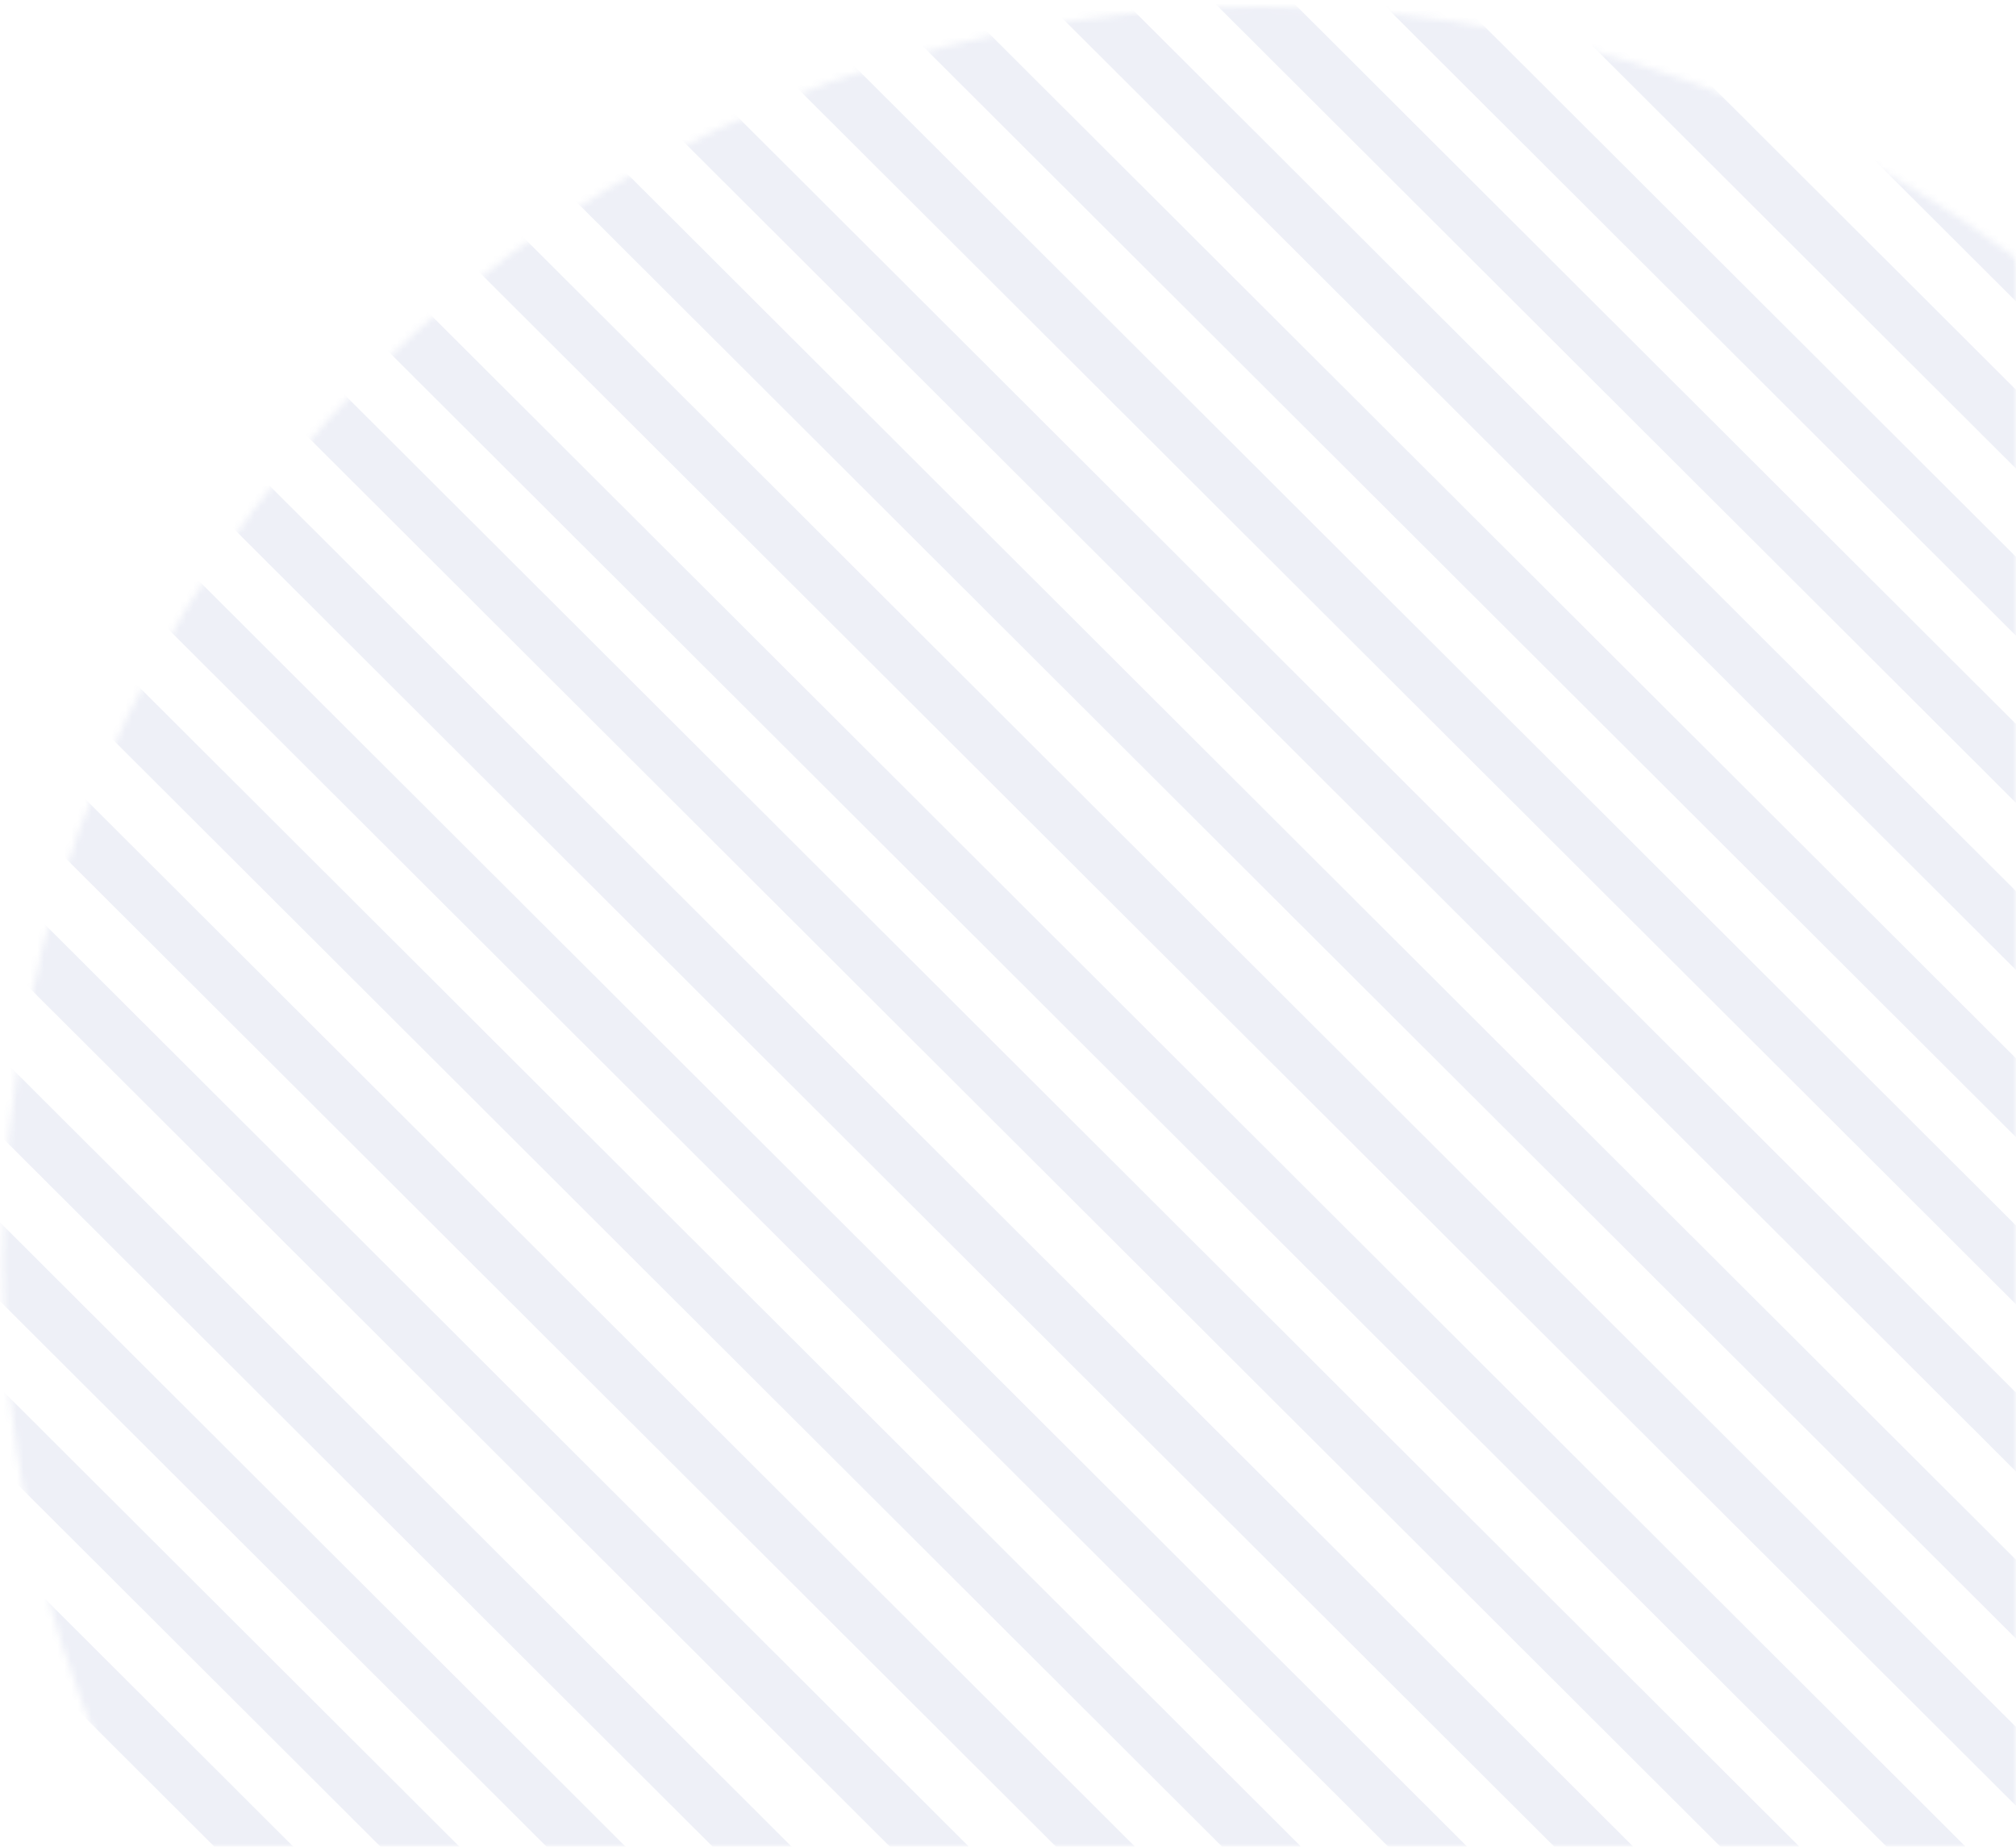 <?xml version="1.0" encoding="UTF-8"?>
<svg width="297px" height="272px" viewBox="0 0 297 272" version="1.1" xmlns="http://www.w3.org/2000/svg" xmlns:xlink="http://www.w3.org/1999/xlink">
    <!-- Generator: Sketch 48.1 (47250) - http://www.bohemiancoding.com/sketch -->
    <title>Pattern</title>
    <desc>Created with Sketch.</desc>
    <defs>
        <rect id="path-1" x="0" y="0" width="529" height="525"></rect>
        <path d="M154.356,0 C88.936,1.263 31.841,36.685 0,89.251 L154.356,89.251 L154.356,0 Z" id="path-3"></path>
        <path d="M190.29,1.2 C183.444,0.407 176.484,0 169.431,0 C93.148,0 27.732,47.627 0,115.42 L190.29,115.42 L190.29,1.2 Z" id="path-5"></path>
        <path d="M224.391,5.739 C209.809,1.992 194.536,2.26128889e-13 178.804,0 C92.902,0 20.693,59.378 0,139.823 L224.391,139.823 L224.391,5.739 Z" id="path-7"></path>
        <path d="M252.845,13.836 C231.271,4.918 207.644,0 182.874,0 C88.613,0 10.892,71.223 0,163.082 L252.845,163.082 L252.845,13.836 L252.845,13.836 Z" id="path-9"></path>
        <path d="M0.016,186.192 C0.005,185.368 0,184.543 0,183.716 C0,82.253 82.493,0 184.256,0 C218.816,0 251.154,9.487 278.793,25.991 L278.793,186.192 L0.016,186.192 Z" id="path-11"></path>
        <path d="M1.973,213.165 C0.673,204.267 0,195.165 0,185.904 C0,83.232 82.741,0 184.81,0 C230.341,0 272.028,16.563 304.239,44.026 L304.239,213.165 L1.973,213.165 Z" id="path-13"></path>
        <path d="M7.333,236.905 C2.559,220.469 0,203.088 0,185.109 C0,82.877 82.754,0 184.839,0 C243.073,-2.23673041e-13 295.018,26.969 328.898,69.115 L328.898,236.905 L7.333,236.905 Z" id="path-15"></path>
        <path d="M16.48,262.413 C5.895,239.033 0,213.064 0,185.716 C0,83.148 82.92,0 185.209,0 C260.468,0 325.243,45.009 354.223,109.647 L354.223,261.789 C354.129,261.997 354.036,262.205 353.942,262.413 L16.48,262.413 L16.48,262.413 Z" id="path-17"></path>
        <path d="M29.978,287.118 C11.02,257.961 0,223.124 0,185.702 C0,83.142 82.778,0 184.892,0 C287.006,0 369.787,83.142 369.787,185.702 C369.787,223.124 358.766,257.961 339.807,287.118 L29.978,287.118 Z" id="path-19"></path>
        <path d="M49.2,312.497 C18.664,279.305 0,234.889 0,186.087 C0,83.315 82.778,0 184.892,0 C287.006,0 369.787,83.315 369.787,186.087 C369.787,234.889 351.122,279.305 320.585,312.497 L49.2,312.497 Z" id="path-21"></path>
        <path d="M77.059,335.427 C30.39,301.83 0,247.001 0,185.068 C0,82.858 82.778,0 184.892,0 C287.006,0 369.787,82.858 369.787,185.068 C369.787,247.001 339.395,301.83 292.726,335.427 L77.059,335.427 Z" id="path-23"></path>
        <path d="M124.572,359.299 C52.076,334.319 0,265.567 0,184.669 C0,82.68 82.778,0 184.892,0 C287.006,0 369.787,82.68 369.787,184.669 C369.787,265.567 317.709,334.319 245.212,359.299 L124.572,359.299 Z" id="path-25"></path>
        <path d="M0,185.296 C0,287.635 82.778,370.603 184.892,370.603 C287.006,370.603 369.787,287.635 369.787,185.296 C369.787,82.96 287.006,0 184.892,0 C82.778,0 0,82.96 0,185.296 Z" id="path-27"></path>
        <path d="M0,185.296 C0,287.635 82.778,370.603 184.892,370.603 C287.006,370.603 369.787,287.635 369.787,185.296 C369.787,82.96 287.006,0 184.892,0 C82.778,0 0,82.96 0,185.296 Z" id="path-29"></path>
        <path d="M0,185.296 C0,287.635 82.778,370.603 184.892,370.603 C287.006,370.603 369.787,287.635 369.787,185.296 C369.787,82.96 287.006,0 184.892,0 C82.778,0 0,82.96 0,185.296 Z" id="path-31"></path>
        <path d="M0,185.296 C0,287.635 82.778,370.603 184.892,370.603 C287.006,370.603 369.787,287.635 369.787,185.296 C369.787,82.96 287.006,0 184.892,0 C82.778,0 0,82.96 0,185.296 Z" id="path-33"></path>
        <path d="M0,185.296 C0,287.635 82.778,370.603 184.892,370.603 C287.006,370.603 369.787,287.635 369.787,185.296 C369.787,82.96 287.006,0 184.892,0 C82.778,0 0,82.96 0,185.296 Z" id="path-35"></path>
        <path d="M0,185.296 C0,287.635 82.778,370.603 184.892,370.603 C287.006,370.603 369.787,287.635 369.787,185.296 C369.787,82.96 287.006,0 184.892,0 C82.778,0 0,82.96 0,185.296 Z" id="path-37"></path>
        <path d="M0,185.296 C0,287.635 82.778,370.603 184.892,370.603 C287.006,370.603 369.787,287.635 369.787,185.296 C369.787,82.96 287.006,0 184.892,0 C82.778,0 0,82.96 0,185.296 Z" id="path-39"></path>
        <path d="M0,185.296 C0,287.635 82.778,370.603 184.892,370.603 C287.006,370.603 369.787,287.635 369.787,185.296 C369.787,82.96 287.006,0 184.892,0 C82.778,0 0,82.96 0,185.296 Z" id="path-41"></path>
        <path d="M0,185.296 C0,287.635 82.778,370.603 184.892,370.603 C287.006,370.603 369.787,287.635 369.787,185.296 C369.787,82.96 287.006,0 184.892,0 C82.778,0 0,82.96 0,185.296 Z" id="path-43"></path>
        <path d="M0,185.296 C0,287.635 82.778,370.603 184.892,370.603 C287.006,370.603 369.787,287.635 369.787,185.296 C369.787,82.96 287.006,0 184.892,0 C82.778,0 0,82.96 0,185.296 Z" id="path-45"></path>
        <path d="M0,185.296 C0,287.635 82.778,370.603 184.892,370.603 C287.006,370.603 369.787,287.635 369.787,185.296 C369.787,82.96 287.006,0 184.892,0 C82.778,0 0,82.96 0,185.296 Z" id="path-47"></path>
        <path d="M0,185.296 C0,287.635 82.778,370.603 184.892,370.603 C287.006,370.603 369.787,287.635 369.787,185.296 C369.787,82.96 287.006,0 184.892,0 C82.778,0 0,82.96 0,185.296 Z" id="path-49"></path>
        <path d="M0,185.296 C0,287.635 82.778,370.603 184.892,370.603 C287.006,370.603 369.787,287.635 369.787,185.296 C369.787,82.96 287.006,0 184.892,0 C82.778,0 0,82.96 0,185.296 Z" id="path-51"></path>
        <path d="M0,185.296 C0,287.635 82.778,370.603 184.892,370.603 C287.006,370.603 369.787,287.635 369.787,185.296 C369.787,82.96 287.006,0 184.892,0 C82.778,0 0,82.96 0,185.296 Z" id="path-53"></path>
        <path d="M0,185.296 C0,287.635 82.778,370.603 184.892,370.603 C287.006,370.603 369.787,287.635 369.787,185.296 C369.787,82.96 287.006,0 184.892,0 C82.778,0 0,82.96 0,185.296 Z" id="path-55"></path>
        <path d="M0,185.296 C0,287.635 82.778,370.603 184.892,370.603 C287.006,370.603 369.787,287.635 369.787,185.296 C369.787,82.96 287.006,0 184.892,0 C82.778,0 0,82.96 0,185.296 Z" id="path-57"></path>
        <path d="M0,185.296 C0,287.635 82.778,370.603 184.892,370.603 C287.006,370.603 369.787,287.635 369.787,185.296 C369.787,82.96 287.006,0 184.892,0 C82.778,0 0,82.96 0,185.296 Z" id="path-59"></path>
        <path d="M0,185.296 C0,287.635 82.778,370.603 184.892,370.603 C287.006,370.603 369.787,287.635 369.787,185.296 C369.787,82.96 287.006,0 184.892,0 C82.778,0 0,82.96 0,185.296 Z" id="path-61"></path>
        <path d="M0,185.296 C0,287.635 82.778,370.603 184.892,370.603 C287.006,370.603 369.787,287.635 369.787,185.296 C369.787,82.96 287.006,0 184.892,0 C82.778,0 0,82.96 0,185.296 Z" id="path-63"></path>
        <path d="M0,185.296 C0,287.635 82.778,370.603 184.892,370.603 C287.006,370.603 369.787,287.635 369.787,185.296 C369.787,82.96 287.006,0 184.892,0 C82.778,0 0,82.96 0,185.296 Z" id="path-65"></path>
        <path d="M0,185.296 C0,287.635 82.778,370.603 184.892,370.603 C287.006,370.603 369.787,287.635 369.787,185.296 C369.787,82.96 287.006,0 184.892,0 C82.778,0 0,82.96 0,185.296 Z" id="path-67"></path>
        <path d="M0,185.296 C0,287.635 82.778,370.603 184.892,370.603 C287.006,370.603 369.787,287.635 369.787,185.296 C369.787,82.96 287.006,0 184.892,0 C82.778,0 0,82.96 0,185.296 Z" id="path-69"></path>
        <path d="M0,185.296 C0,287.635 82.778,370.603 184.892,370.603 C287.006,370.603 369.787,287.635 369.787,185.296 C369.787,82.96 287.006,0 184.892,0 C82.778,0 0,82.96 0,185.296 Z" id="path-71"></path>
        <path d="M0,185.296 C0,287.635 82.778,370.603 184.892,370.603 C287.006,370.603 369.787,287.635 369.787,185.296 C369.787,82.96 287.006,0 184.892,0 C82.778,0 0,82.96 0,185.296 Z" id="path-73"></path>
        <path d="M0,185.296 C0,287.635 82.778,370.603 184.892,370.603 C287.006,370.603 369.787,287.635 369.787,185.296 C369.787,82.96 287.006,0 184.892,0 C82.778,0 0,82.96 0,185.296 Z" id="path-75"></path>
        <path d="M0,185.296 C0,287.635 82.778,370.603 184.892,370.603 C287.006,370.603 369.787,287.635 369.787,185.296 C369.787,82.96 287.006,0 184.892,0 C82.778,0 0,82.96 0,185.296 Z" id="path-77"></path>
        <path d="M0,274.571 C31.466,331.817 92.254,370.603 162.083,370.603 C264.212,370.603 347.006,287.635 347.006,185.296 C347.006,82.96 264.212,0 162.083,0 C92.254,0 31.466,38.783 0,96.025 L6.43556416e-06,274.571 L0,274.571 Z" id="path-79"></path>
        <path d="M0,309.256 C33.69,346.922 82.506,370.603 136.816,370.603 C238.471,370.603 320.881,287.635 320.881,185.296 C320.881,82.96 238.471,0 136.816,0 C82.506,0 33.69,23.679 0,61.342 L2.22401373e-13,309.256 Z" id="path-81"></path>
        <path d="M0,332.12 C31.246,356.25 70.41,370.603 112.922,370.603 C215.132,370.603 297.991,287.635 297.991,185.296 C297.991,82.96 215.132,0 112.922,0 C70.41,0 31.246,14.352 2.23614579e-13,38.48 L2.23614579e-13,332.12 Z" id="path-83"></path>
        <path d="M0,324.937 C26.314,339.268 56.476,347.41 88.536,347.41 C191.045,347.41 274.146,264.175 274.146,161.506 C274.146,92.354 236.443,32.02 180.501,0 L0,0 L3.14359266e-05,324.937 L0,324.937 Z" id="path-85"></path>
        <path d="M0,309.215 C19.906,316.463 41.408,320.418 63.839,320.418 C166.379,320.418 249.506,237.761 249.506,135.805 C249.506,82.091 226.431,33.734 189.6,0 L0,0 L1.18674124e-10,309.215 Z" id="path-87"></path>
        <path d="M0,292.384 C12.579,295.08 25.633,296.499 39.018,296.499 C141.293,296.499 224.205,213.656 224.205,111.471 C224.205,69.612 210.292,31.001 186.833,0 L0,0 L2.23757472e-13,292.384 Z" id="path-89"></path>
        <path d="M0,272.064 C4.723,272.428 9.496,272.613 14.312,272.613 C116.258,272.613 198.903,189.54 198.903,87.072 C198.903,55.603 191.108,25.965 177.353,0 L0,0 L9.36755588e-12,272.064 Z" id="path-91"></path>
        <path d="M0,247.381 C97.563,242.028 175.027,161.211 175.027,62.305 C175.027,40.447 171.243,19.472 164.294,0 L0,0 L0,247.381 Z" id="path-93"></path>
        <path d="M0,221.026 C84.198,204.563 147.834,128.81 147.834,37.852 C147.834,24.883 146.54,12.223 144.078,0 L0,0 L0,221.026 Z" id="path-95"></path>
        <path d="M0,186.894 C73.674,162.262 126.682,93.635 126.682,12.833 C126.682,8.519 126.53,4.24 126.233,0 L0,0 L0,186.894 Z" id="path-97"></path>
        <path d="M0,154.128 C56.669,124.962 96.436,67.327 100.622,0 L0,0 L0,154.128 Z" id="path-99"></path>
    </defs>
    <g id="FB-Country-Pages---Creating-opportuinity-v3.2" stroke="none" stroke-width="1" fill="none" fill-rule="evenodd" transform="translate(-983, -737)">
        <g id="Pattern" transform="translate(1017.5, 744.5) rotate(-270) translate(-1017.5, -744.5) translate(753, 482)">
            <mask id="mask-2" fill="white">
                <use xlink:href="#path-1"></use>
            </mask>
            <g id="Mask"></g>
            <g opacity="0.08" mask="url(#mask-2)">
                <g transform="translate(258, -74)">
                    <g id="Group-241" transform="translate(27.788, 0)">
                        <mask id="mask-4" fill="white">
                            <use xlink:href="#path-3"></use>
                        </mask>
                        <g id="Clip-240"></g>
                        <polygon id="Fill-239" fill="#223B98" mask="url(#mask-4)" points="-343.259 89.304 -343.259 77.644 146.016 -413.999 148.915 -416.916 154.714 -411.086"></polygon>
                    </g>
                    <g id="Group-244" transform="translate(14.711, 0)">
                        <mask id="mask-6" fill="white">
                            <use xlink:href="#path-5"></use>
                        </mask>
                        <g id="Clip-243"></g>
                        <polygon id="Fill-242" fill="#223B98" mask="url(#mask-6)" points="-329.366 115.661 -329.366 103.861 181.199 -418.882 184.079 -421.831 189.848 -415.929"></polygon>
                    </g>
                    <g id="Group-247" transform="translate(7.356, 0)">
                        <mask id="mask-8" fill="white">
                            <use xlink:href="#path-7"></use>
                        </mask>
                        <g id="Clip-246"></g>
                        <polygon id="Fill-245" fill="#223B98" mask="url(#mask-8)" points="-322.827 139.809 -322.827 128.062 215.544 -417.257 218.442 -420.192 224.239 -414.321"></polygon>
                    </g>
                    <g id="Group-250" transform="translate(2.452, 0)">
                        <mask id="mask-10" fill="white">
                            <use xlink:href="#path-9"></use>
                        </mask>
                        <g id="Clip-249"></g>
                        <polygon id="Fill-248" fill="#223B98" mask="url(#mask-10)" points="-317.106 162.92 -317.106 151.287 244.092 -413.191 246.985 -416.097 252.764 -410.285"></polygon>
                    </g>
                    <g id="Group-253">
                        <mask id="mask-12" fill="white">
                            <use xlink:href="#path-11"></use>
                        </mask>
                        <g id="Clip-252"></g>
                        <polygon id="Fill-251" fill="#223B98" mask="url(#mask-12)" points="-315.472 186.683 -315.472 175.15 270.494 -409.116 273.388 -412.002 279.173 -406.233"></polygon>
                    </g>
                    <g id="Group-256">
                        <mask id="mask-14" fill="white">
                            <use xlink:href="#path-13"></use>
                        </mask>
                        <g id="Clip-255"></g>
                        <polygon id="Fill-254" fill="#223B98" mask="url(#mask-14)" points="-316.289 213.65 -316.289 201.981 296.049 -413.996 298.952 -416.916 304.75 -411.079"></polygon>
                    </g>
                    <g id="Group-259">
                        <mask id="mask-16" fill="white">
                            <use xlink:href="#path-15"></use>
                        </mask>
                        <g id="Clip-258"></g>
                        <polygon id="Fill-257" fill="#223B98" mask="url(#mask-16)" points="-316.289 237.246 -316.289 225.623 320.757 -412.37 323.661 -415.278 329.46 -409.466"></polygon>
                    </g>
                    <g id="Group-262">
                        <mask id="mask-18" fill="white">
                            <use xlink:href="#path-17"></use>
                        </mask>
                        <g id="Clip-261"></g>
                        <polygon id="Fill-260" fill="#223B98" mask="url(#mask-18)" points="-317.106 262.475 -317.106 250.813 345.882 -414.003 348.787 -416.916 354.602 -411.089"></polygon>
                    </g>
                    <g id="Group-265">
                        <mask id="mask-20" fill="white">
                            <use xlink:href="#path-19"></use>
                        </mask>
                        <g id="Clip-264"></g>
                        <polygon id="Fill-263" fill="#223B98" mask="url(#mask-20)" points="-316.289 287.15 -316.289 275.493 370.184 -414.003 373.085 -416.916 378.886 -411.09"></polygon>
                    </g>
                    <g id="Group-268">
                        <mask id="mask-22" fill="white">
                            <use xlink:href="#path-21"></use>
                        </mask>
                        <g id="Clip-267"></g>
                        <polygon id="Fill-266" fill="#223B98" mask="url(#mask-22)" points="-316.289 312.578 -316.289 300.893 394.803 -414.812 397.703 -417.735 403.508 -411.893"></polygon>
                    </g>
                    <g id="Group-271">
                        <mask id="mask-24" fill="white">
                            <use xlink:href="#path-23"></use>
                        </mask>
                        <g id="Clip-270"></g>
                        <polygon id="Fill-269" fill="#223B98" mask="url(#mask-24)" points="-316.289 335.674 -316.289 324.057 419.422 -412.375 422.322 -415.278 428.127 -409.467"></polygon>
                    </g>
                    <g id="Group-274">
                        <mask id="mask-26" fill="white">
                            <use xlink:href="#path-25"></use>
                        </mask>
                        <g id="Clip-273"></g>
                        <polygon id="Fill-272" fill="#223B98" mask="url(#mask-26)" points="-316.289 359.466 -316.289 347.87 444.04 -411.562 446.945 -414.459 452.746 -408.665"></polygon>
                    </g>
                    <g id="Group-277">
                        <mask id="mask-28" fill="white">
                            <use xlink:href="#path-27"></use>
                        </mask>
                        <g id="Clip-276"></g>
                        <polygon id="Fill-275" fill="#223B98" mask="url(#mask-28)" points="-316.289 385.13 -316.289 373.498 468.663 -413.19 471.563 -416.097 477.364 -410.279"></polygon>
                    </g>
                    <g id="Group-280">
                        <mask id="mask-30" fill="white">
                            <use xlink:href="#path-29"></use>
                        </mask>
                        <g id="Clip-279"></g>
                        <polygon id="Fill-278" fill="#223B98" mask="url(#mask-30)" points="-316.289 409.807 -316.289 398.171 493.281 -413.19 496.186 -416.097 501.987 -410.283"></polygon>
                    </g>
                    <g id="Group-283">
                        <mask id="mask-32" fill="white">
                            <use xlink:href="#path-31"></use>
                        </mask>
                        <g id="Clip-282"></g>
                        <polygon id="Fill-281" fill="#223B98" mask="url(#mask-32)" points="-316.289 434.48 -316.289 422.844 517.904 -413.19 520.805 -416.097 526.609 -410.283"></polygon>
                    </g>
                    <g id="Group-286">
                        <mask id="mask-34" fill="white">
                            <use xlink:href="#path-33"></use>
                        </mask>
                        <g id="Clip-285"></g>
                        <polygon id="Fill-284" fill="#223B98" mask="url(#mask-34)" points="-316.289 459.157 -316.289 447.525 542.523 -413.19 545.427 -416.097 551.228 -410.275"></polygon>
                    </g>
                    <g id="Group-289">
                        <mask id="mask-36" fill="white">
                            <use xlink:href="#path-35"></use>
                        </mask>
                        <g id="Clip-288"></g>
                        <polygon id="Fill-287" fill="#223B98" mask="url(#mask-36)" points="-316.289 483.83 -316.289 472.194 567.141 -413.19 570.05 -416.097 575.851 -410.283"></polygon>
                    </g>
                    <g id="Group-292">
                        <mask id="mask-38" fill="white">
                            <use xlink:href="#path-37"></use>
                        </mask>
                        <g id="Clip-291"></g>
                        <polygon id="Fill-290" fill="#223B98" mask="url(#mask-38)" points="-316.289 508.503 -316.289 496.867 591.764 -413.19 594.668 -416.097 600.469 -410.283"></polygon>
                    </g>
                    <g id="Group-295">
                        <mask id="mask-40" fill="white">
                            <use xlink:href="#path-39"></use>
                        </mask>
                        <g id="Clip-294"></g>
                        <polygon id="Fill-293" fill="#223B98" mask="url(#mask-40)" points="-316.289 533.18 -316.289 521.548 616.383 -413.19 619.287 -416.097 625.092 -410.279"></polygon>
                    </g>
                    <g id="Group-298">
                        <mask id="mask-42" fill="white">
                            <use xlink:href="#path-41"></use>
                        </mask>
                        <g id="Clip-297"></g>
                        <polygon id="Fill-296" fill="#223B98" mask="url(#mask-42)" points="-316.289 557.857 -316.289 546.221 641.005 -413.19 643.906 -416.097 649.711 -410.283"></polygon>
                    </g>
                    <g id="Group-301">
                        <mask id="mask-44" fill="white">
                            <use xlink:href="#path-43"></use>
                        </mask>
                        <g id="Clip-300"></g>
                        <polygon id="Fill-299" fill="#223B98" mask="url(#mask-44)" points="-316.289 582.53 -316.289 570.894 665.628 -413.19 668.528 -416.097 674.329 -410.279"></polygon>
                    </g>
                    <g id="Group-304">
                        <mask id="mask-46" fill="white">
                            <use xlink:href="#path-45"></use>
                        </mask>
                        <g id="Clip-303"></g>
                        <polygon id="Fill-302" fill="#223B98" mask="url(#mask-46)" points="-316.289 607.203 -316.289 595.571 690.246 -413.19 693.151 -416.097 698.956 -410.283"></polygon>
                    </g>
                    <g id="Group-307">
                        <mask id="mask-48" fill="white">
                            <use xlink:href="#path-47"></use>
                        </mask>
                        <g id="Clip-306"></g>
                        <polygon id="Fill-305" fill="#223B98" mask="url(#mask-48)" points="-316.289 631.88 -316.289 620.244 714.865 -413.19 717.77 -416.097 723.574 -410.283"></polygon>
                    </g>
                    <g id="Group-310">
                        <mask id="mask-50" fill="white">
                            <use xlink:href="#path-49"></use>
                        </mask>
                        <g id="Clip-309"></g>
                        <polygon id="Fill-308" fill="#223B98" mask="url(#mask-50)" points="-316.289 644.921 739.488 -413.19 742.392 -416.097 746.185 -412.288 746.185 -408.267 -316.289 656.557"></polygon>
                    </g>
                    <g id="Group-313">
                        <mask id="mask-52" fill="white">
                            <use xlink:href="#path-51"></use>
                        </mask>
                        <g id="Clip-312"></g>
                        <polygon id="Fill-311" fill="#223B98" mask="url(#mask-52)" points="-316.289 677.849 -316.289 670.019 746.185 -394.801 746.185 -383.173 -312.493 677.849"></polygon>
                    </g>
                    <g id="Group-316">
                        <mask id="mask-54" fill="white">
                            <use xlink:href="#path-53"></use>
                        </mask>
                        <g id="Clip-315"></g>
                        <polygon id="Fill-314" fill="#223B98" mask="url(#mask-54)" points="-293.774 677.749 -296.674 674.842 746.086 -370.228 746.086 -358.593 -287.973 677.749"></polygon>
                    </g>
                    <g id="Group-319">
                        <mask id="mask-56" fill="white">
                            <use xlink:href="#path-55"></use>
                        </mask>
                        <g id="Clip-318"></g>
                        <polygon id="Fill-317" fill="#223B98" mask="url(#mask-56)" points="-269.251 677.648 -272.156 674.741 745.994 -345.655 745.994 -334.02 -263.45 677.648"></polygon>
                    </g>
                    <g id="Group-322">
                        <mask id="mask-58" fill="white">
                            <use xlink:href="#path-57"></use>
                        </mask>
                        <g id="Clip-321"></g>
                        <polygon id="Fill-320" fill="#223B98" mask="url(#mask-58)" points="-244.733 677.544 -247.637 674.637 745.886 -321.083 745.886 -309.451 -238.932 677.544"></polygon>
                    </g>
                    <g id="Group-325">
                        <mask id="mask-60" fill="white">
                            <use xlink:href="#path-59"></use>
                        </mask>
                        <g id="Clip-324"></g>
                        <polygon id="Fill-323" fill="#223B98" mask="url(#mask-60)" points="-220.218 677.444 -223.119 674.537 745.785 -296.51 745.785 -284.875 -214.417 677.444"></polygon>
                    </g>
                    <g id="Group-328">
                        <mask id="mask-62" fill="white">
                            <use xlink:href="#path-61"></use>
                        </mask>
                        <g id="Clip-327"></g>
                        <polygon id="Fill-326" fill="#223B98" mask="url(#mask-62)" points="-195.696 677.343 -198.6 674.436 745.681 -271.937 745.681 -260.302 -189.895 677.343"></polygon>
                    </g>
                    <g id="Group-331">
                        <mask id="mask-64" fill="white">
                            <use xlink:href="#path-63"></use>
                        </mask>
                        <g id="Clip-330"></g>
                        <polygon id="Fill-329" fill="#223B98" mask="url(#mask-64)" points="-171.177 677.235 -174.082 674.328 745.581 -247.365 745.581 -235.737 -165.376 677.235"></polygon>
                    </g>
                    <g id="Group-334">
                        <mask id="mask-66" fill="white">
                            <use xlink:href="#path-65"></use>
                        </mask>
                        <g id="Clip-333"></g>
                        <polygon id="Fill-332" fill="#223B98" mask="url(#mask-66)" points="-145.841 677.958 -148.746 675.051 746.302 -221.973 746.302 -210.338 -140.04 677.958"></polygon>
                    </g>
                    <g id="Group-337">
                        <mask id="mask-68" fill="white">
                            <use xlink:href="#path-67"></use>
                        </mask>
                        <g id="Clip-336"></g>
                        <polygon id="Fill-335" fill="#223B98" mask="url(#mask-68)" points="-121.323 677.857 -124.227 674.951 746.194 -197.4 746.194 -185.765 -115.522 677.857"></polygon>
                    </g>
                    <g id="Group-340">
                        <mask id="mask-70" fill="white">
                            <use xlink:href="#path-69"></use>
                        </mask>
                        <g id="Clip-339"></g>
                        <polygon id="Fill-338" fill="#223B98" mask="url(#mask-70)" points="-96.812 677.753 -99.709 674.846 746.094 -172.828 746.094 -161.192 -91.007 677.753"></polygon>
                    </g>
                    <g id="Group-343">
                        <mask id="mask-72" fill="white">
                            <use xlink:href="#path-71"></use>
                        </mask>
                        <g id="Clip-342"></g>
                        <polygon id="Fill-341" fill="#223B98" mask="url(#mask-72)" points="-72.286 677.653 -75.19 674.746 745.99 -148.255 745.99 -136.62 -66.485 677.653"></polygon>
                    </g>
                    <g id="Group-346">
                        <mask id="mask-74" fill="white">
                            <use xlink:href="#path-73"></use>
                        </mask>
                        <g id="Clip-345"></g>
                        <polygon id="Fill-344" fill="#223B98" mask="url(#mask-74)" points="-47.771 677.548 -50.672 674.642 745.886 -123.682 745.886 -112.051 -41.966 677.548"></polygon>
                    </g>
                    <g id="Group-349">
                        <mask id="mask-76" fill="white">
                            <use xlink:href="#path-75"></use>
                        </mask>
                        <g id="Clip-348"></g>
                        <polygon id="Fill-347" fill="#223B98" mask="url(#mask-76)" points="-23.253 677.444 -26.153 674.537 745.786 -99.11 745.786 -87.478 -17.452 677.444"></polygon>
                    </g>
                    <g id="Group-352">
                        <mask id="mask-78" fill="white">
                            <use xlink:href="#path-77"></use>
                        </mask>
                        <g id="Clip-351"></g>
                        <polygon id="Fill-350" fill="#223B98" mask="url(#mask-78)" points="1.27 677.344 -1.635 674.437 745.69 -74.537 745.69 -62.902 7.071 677.344"></polygon>
                    </g>
                    <g id="Group-355" transform="translate(22.884, 0)">
                        <mask id="mask-80" fill="white">
                            <use xlink:href="#path-79"></use>
                        </mask>
                        <g id="Clip-354"></g>
                        <polygon id="Fill-353" fill="#223B98" mask="url(#mask-80)" points="2.905 677.24 0 674.333 722.809 -49.964 722.809 -38.329 8.707 677.24"></polygon>
                    </g>
                    <g id="Group-358" transform="translate(49.037, 0)">
                        <mask id="mask-82" fill="white">
                            <use xlink:href="#path-81"></use>
                        </mask>
                        <g id="Clip-357"></g>
                        <polygon id="Fill-356" fill="#223B98" mask="url(#mask-82)" points="2.884 677.958 0 675.051 694.943 -24.573 694.943 -12.941 8.662 677.958"></polygon>
                    </g>
                    <g id="Group-361" transform="translate(71.921, 0)">
                        <mask id="mask-84" fill="white">
                            <use xlink:href="#path-83"></use>
                        </mask>
                        <g id="Clip-360"></g>
                        <polygon id="Fill-359" fill="#223B98" mask="url(#mask-84)" points="2.903 677.854 0 674.947 674.088 0 674.088 11.631 8.714 677.854"></polygon>
                    </g>
                    <g id="Group-364" transform="translate(95.622, 22.934)">
                        <mask id="mask-86" fill="white">
                            <use xlink:href="#path-85"></use>
                        </mask>
                        <g id="Clip-363"></g>
                        <polygon id="Fill-362" fill="#223B98" mask="url(#mask-86)" points="2.912 655.282 0 652.366 651.347 0 651.347 11.673 8.739 655.282"></polygon>
                    </g>
                    <g id="Group-367" transform="translate(120.958, 49.964)">
                        <mask id="mask-88" fill="white">
                            <use xlink:href="#path-87"></use>
                        </mask>
                        <g id="Clip-366"></g>
                        <polygon id="Fill-365" fill="#223B98" mask="url(#mask-88)" points="2.913 626.153 0 623.257 626.818 0 626.818 11.592 8.738 626.153"></polygon>
                    </g>
                    <g id="Group-370" transform="translate(146.294, 74.537)">
                        <mask id="mask-90" fill="white">
                            <use xlink:href="#path-89"></use>
                        </mask>
                        <g id="Clip-369"></g>
                        <polygon id="Fill-368" fill="#223B98" mask="url(#mask-90)" points="2.909 602.921 0 600.019 600.546 0 600.546 11.618 8.719 602.921"></polygon>
                    </g>
                    <g id="Group-373" transform="translate(171.63, 98.291)">
                        <mask id="mask-92" fill="white">
                            <use xlink:href="#path-91"></use>
                        </mask>
                        <g id="Clip-372"></g>
                        <polygon id="Fill-371" fill="#223B98" mask="url(#mask-92)" points="2.9 579.886 0 576.975 574.031 0 574.031 11.646 8.691 579.886"></polygon>
                    </g>
                    <g id="Group-376" transform="translate(195.331, 122.044)">
                        <mask id="mask-94" fill="white">
                            <use xlink:href="#path-93"></use>
                        </mask>
                        <g id="Clip-375"></g>
                        <polygon id="Fill-374" fill="#223B98" mask="url(#mask-94)" points="2.904 554.63 0 551.723 551.68 0 551.68 11.635 8.722 554.63"></polygon>
                    </g>
                    <g id="Group-379" transform="translate(222.301, 149.074)">
                        <mask id="mask-96" fill="white">
                            <use xlink:href="#path-95"></use>
                        </mask>
                        <g id="Clip-378"></g>
                        <polygon id="Fill-377" fill="#223B98" mask="url(#mask-96)" points="2.859 533.193 0 530.268 518.186 0 518.186 11.706 8.58 533.193"></polygon>
                    </g>
                    <g id="Group-382" transform="translate(243.551, 172.009)">
                        <mask id="mask-98" fill="white">
                            <use xlink:href="#path-97"></use>
                        </mask>
                        <g id="Clip-381"></g>
                        <polygon id="Fill-380" fill="#223B98" mask="url(#mask-98)" points="2.931 501.009 0 498.125 506.369 0 506.369 11.54 8.797 501.009"></polygon>
                    </g>
                    <g id="Group-385" transform="translate(269.704, 195.762)">
                        <mask id="mask-100" fill="white">
                            <use xlink:href="#path-99"></use>
                        </mask>
                        <g id="Clip-384"></g>
                        <polygon id="Fill-383" fill="#223B98" mask="url(#mask-100)" points="2.907 483.014 0 480.091 477.639 0 477.639 11.697 8.722 483.014"></polygon>
                    </g>
                </g>
            </g>
        </g>
    </g>
</svg>